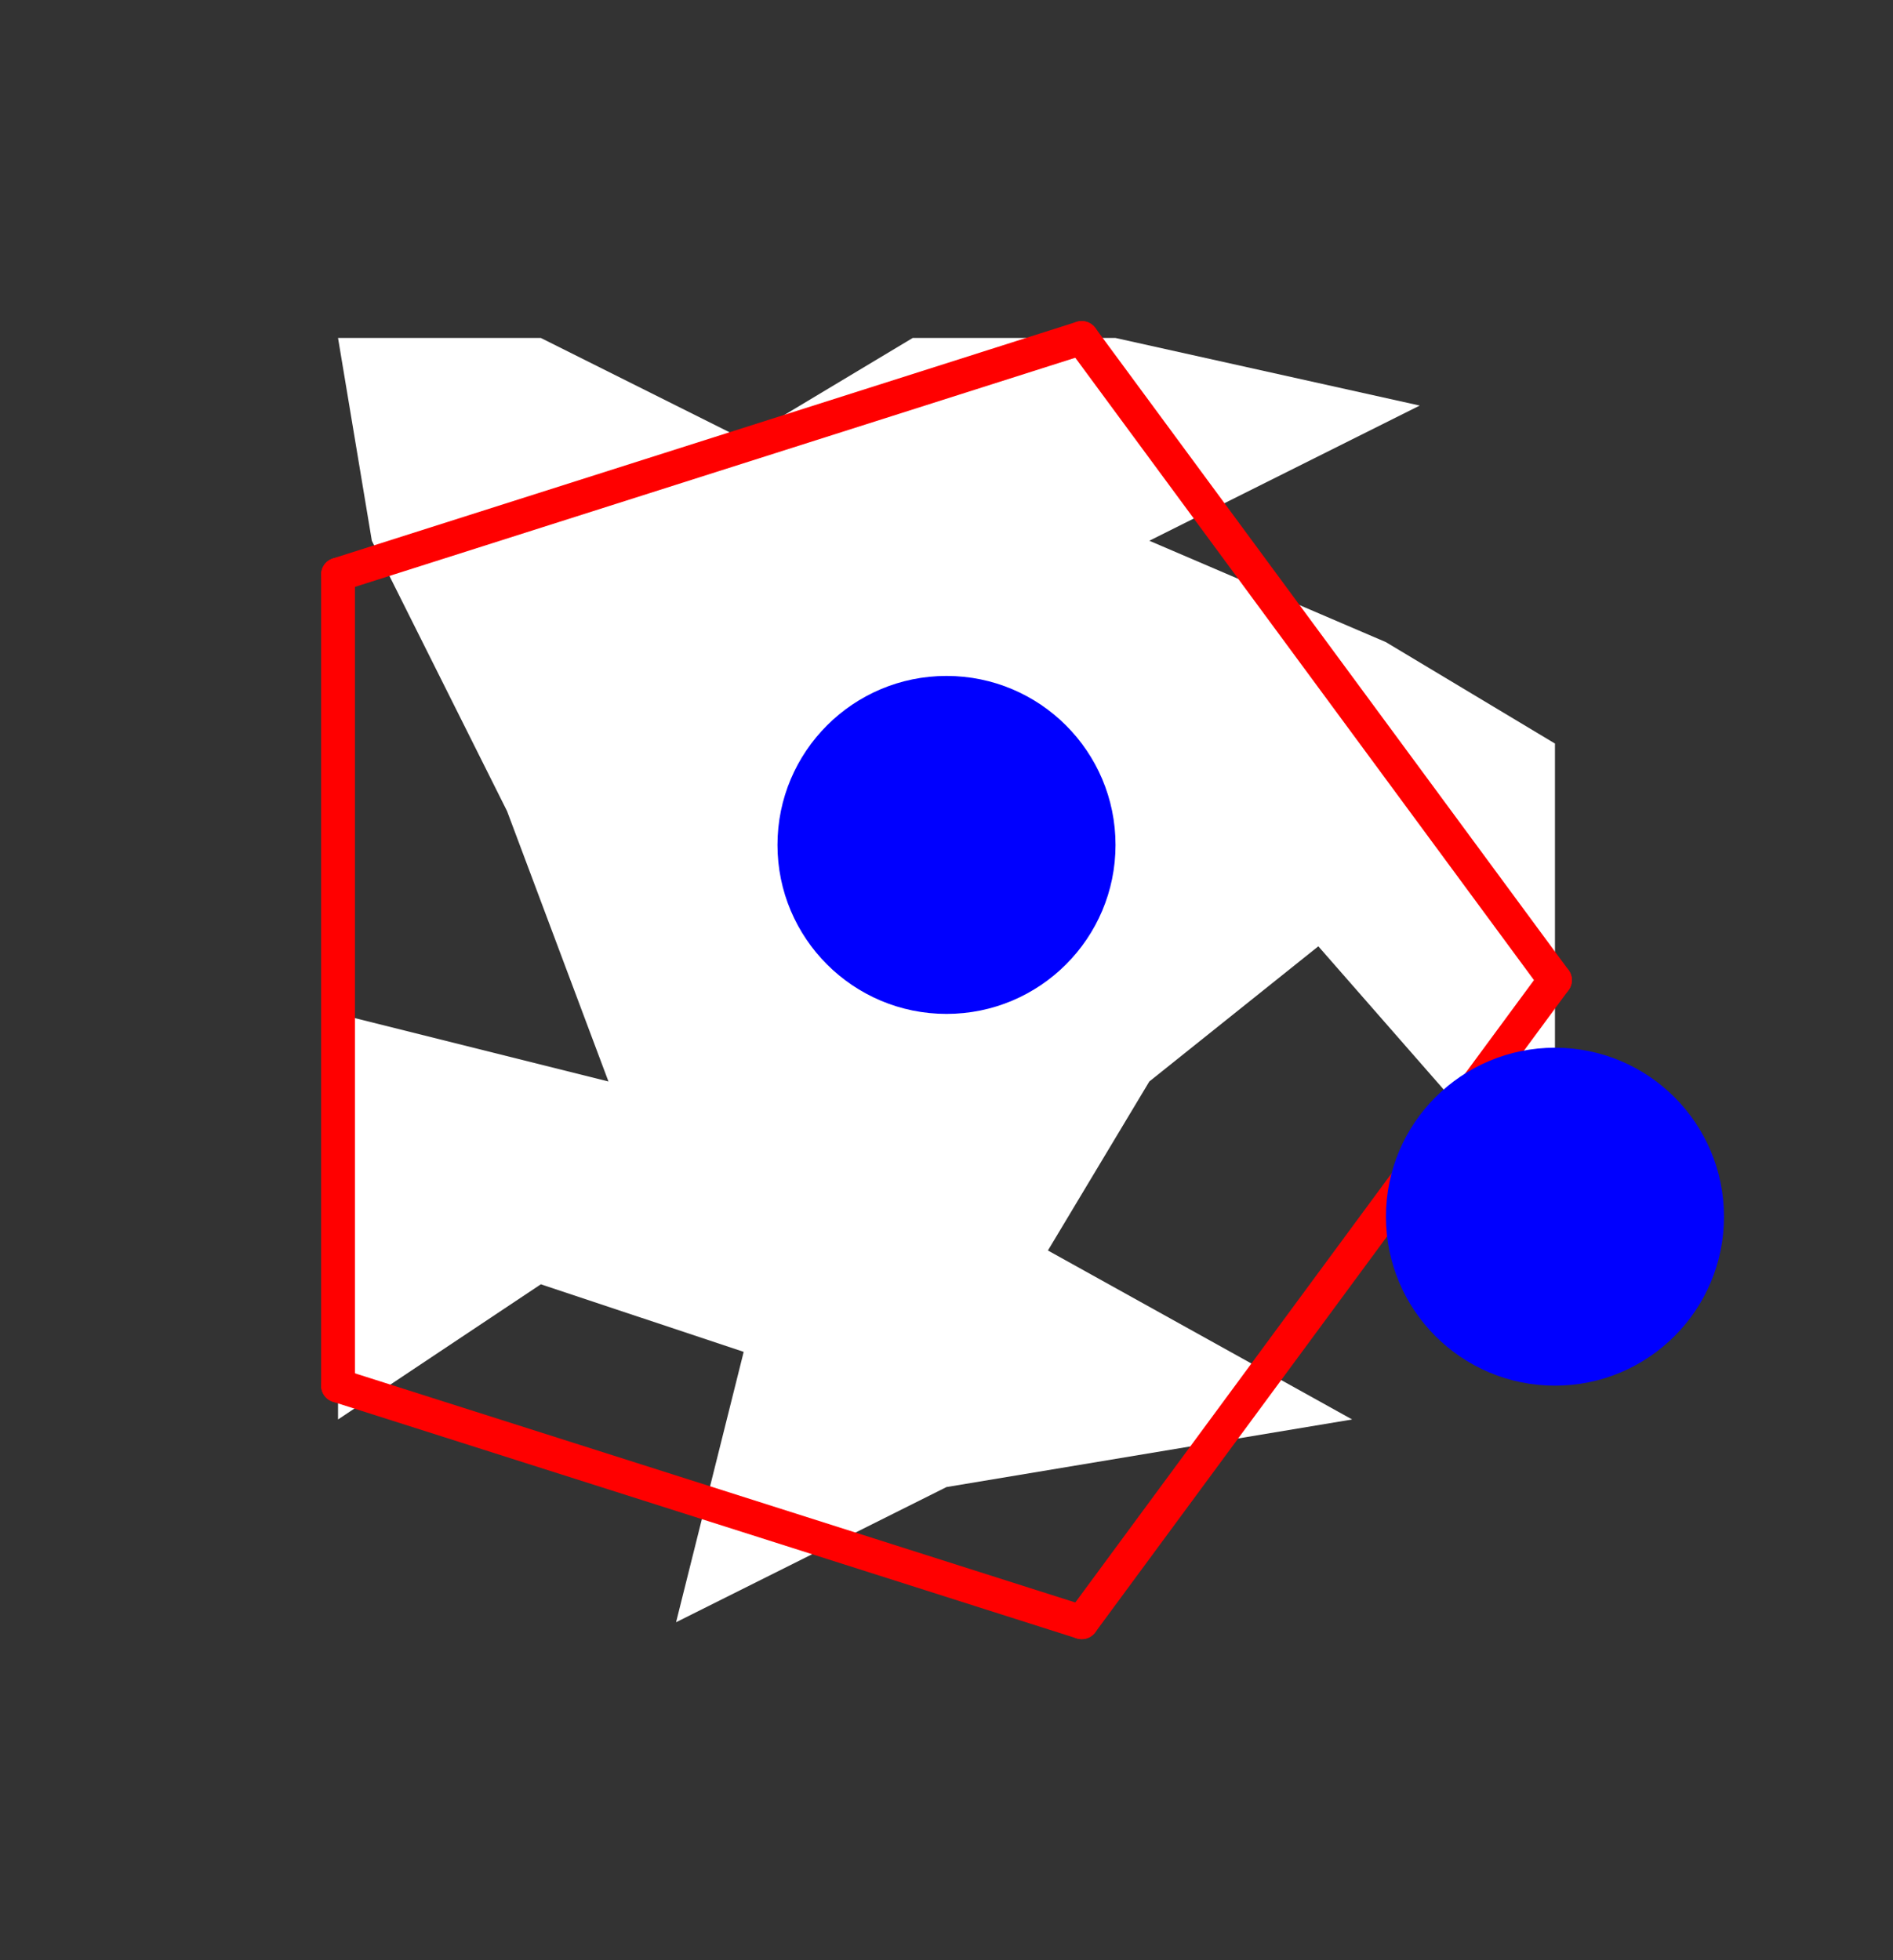 <?xml version="1.0" encoding="UTF-8" standalone="no"?>
<!DOCTYPE svg PUBLIC "-//W3C//DTD SVG 1.1//EN" "http://www.w3.org/Graphics/SVG/1.1/DTD/svg11.dtd">
<svg xmlns="http://www.w3.org/2000/svg" xmlns:xlink="http://www.w3.org/1999/xlink" viewBox="-10 -10 56 58" style="background-color: #00000066">
  <rect x="-10" y="-10" width="56" height="58" fill="#333333" stroke="none"/>
  <path d="M 23,0 L 32,2 L 24,6 L 31,9 L 36,12 L 36,26 L 29,18 L 24,22 L 21,27 L 30,32 L 18,34 L 10,38 L 12,30 L 6,28 L 0,32 L 0,20 L 8,22 L 5,14 L 1,6 L 0,0 L 6,0 L 12,3 L 17,0" style="fill:#ffffff; fill-rule:evenodd; stroke:none" />
  <g style="fill:none;stroke:#ff0000;stroke-linecap:round"><path d="M 0,7 L 0,31" /><path d="M 0,7 L 22,0" /><path d="M 0,31 L 22,38" /><path d="M 22,0 L 36,19" /><path d="M 22,38 L 36,19" /></g>
  <circle cx="36" cy="26" r="5px" style="fill:#0000ff80" /><circle cx="18" cy="15" r="5px" style="fill:#0000ff80" />
</svg>
